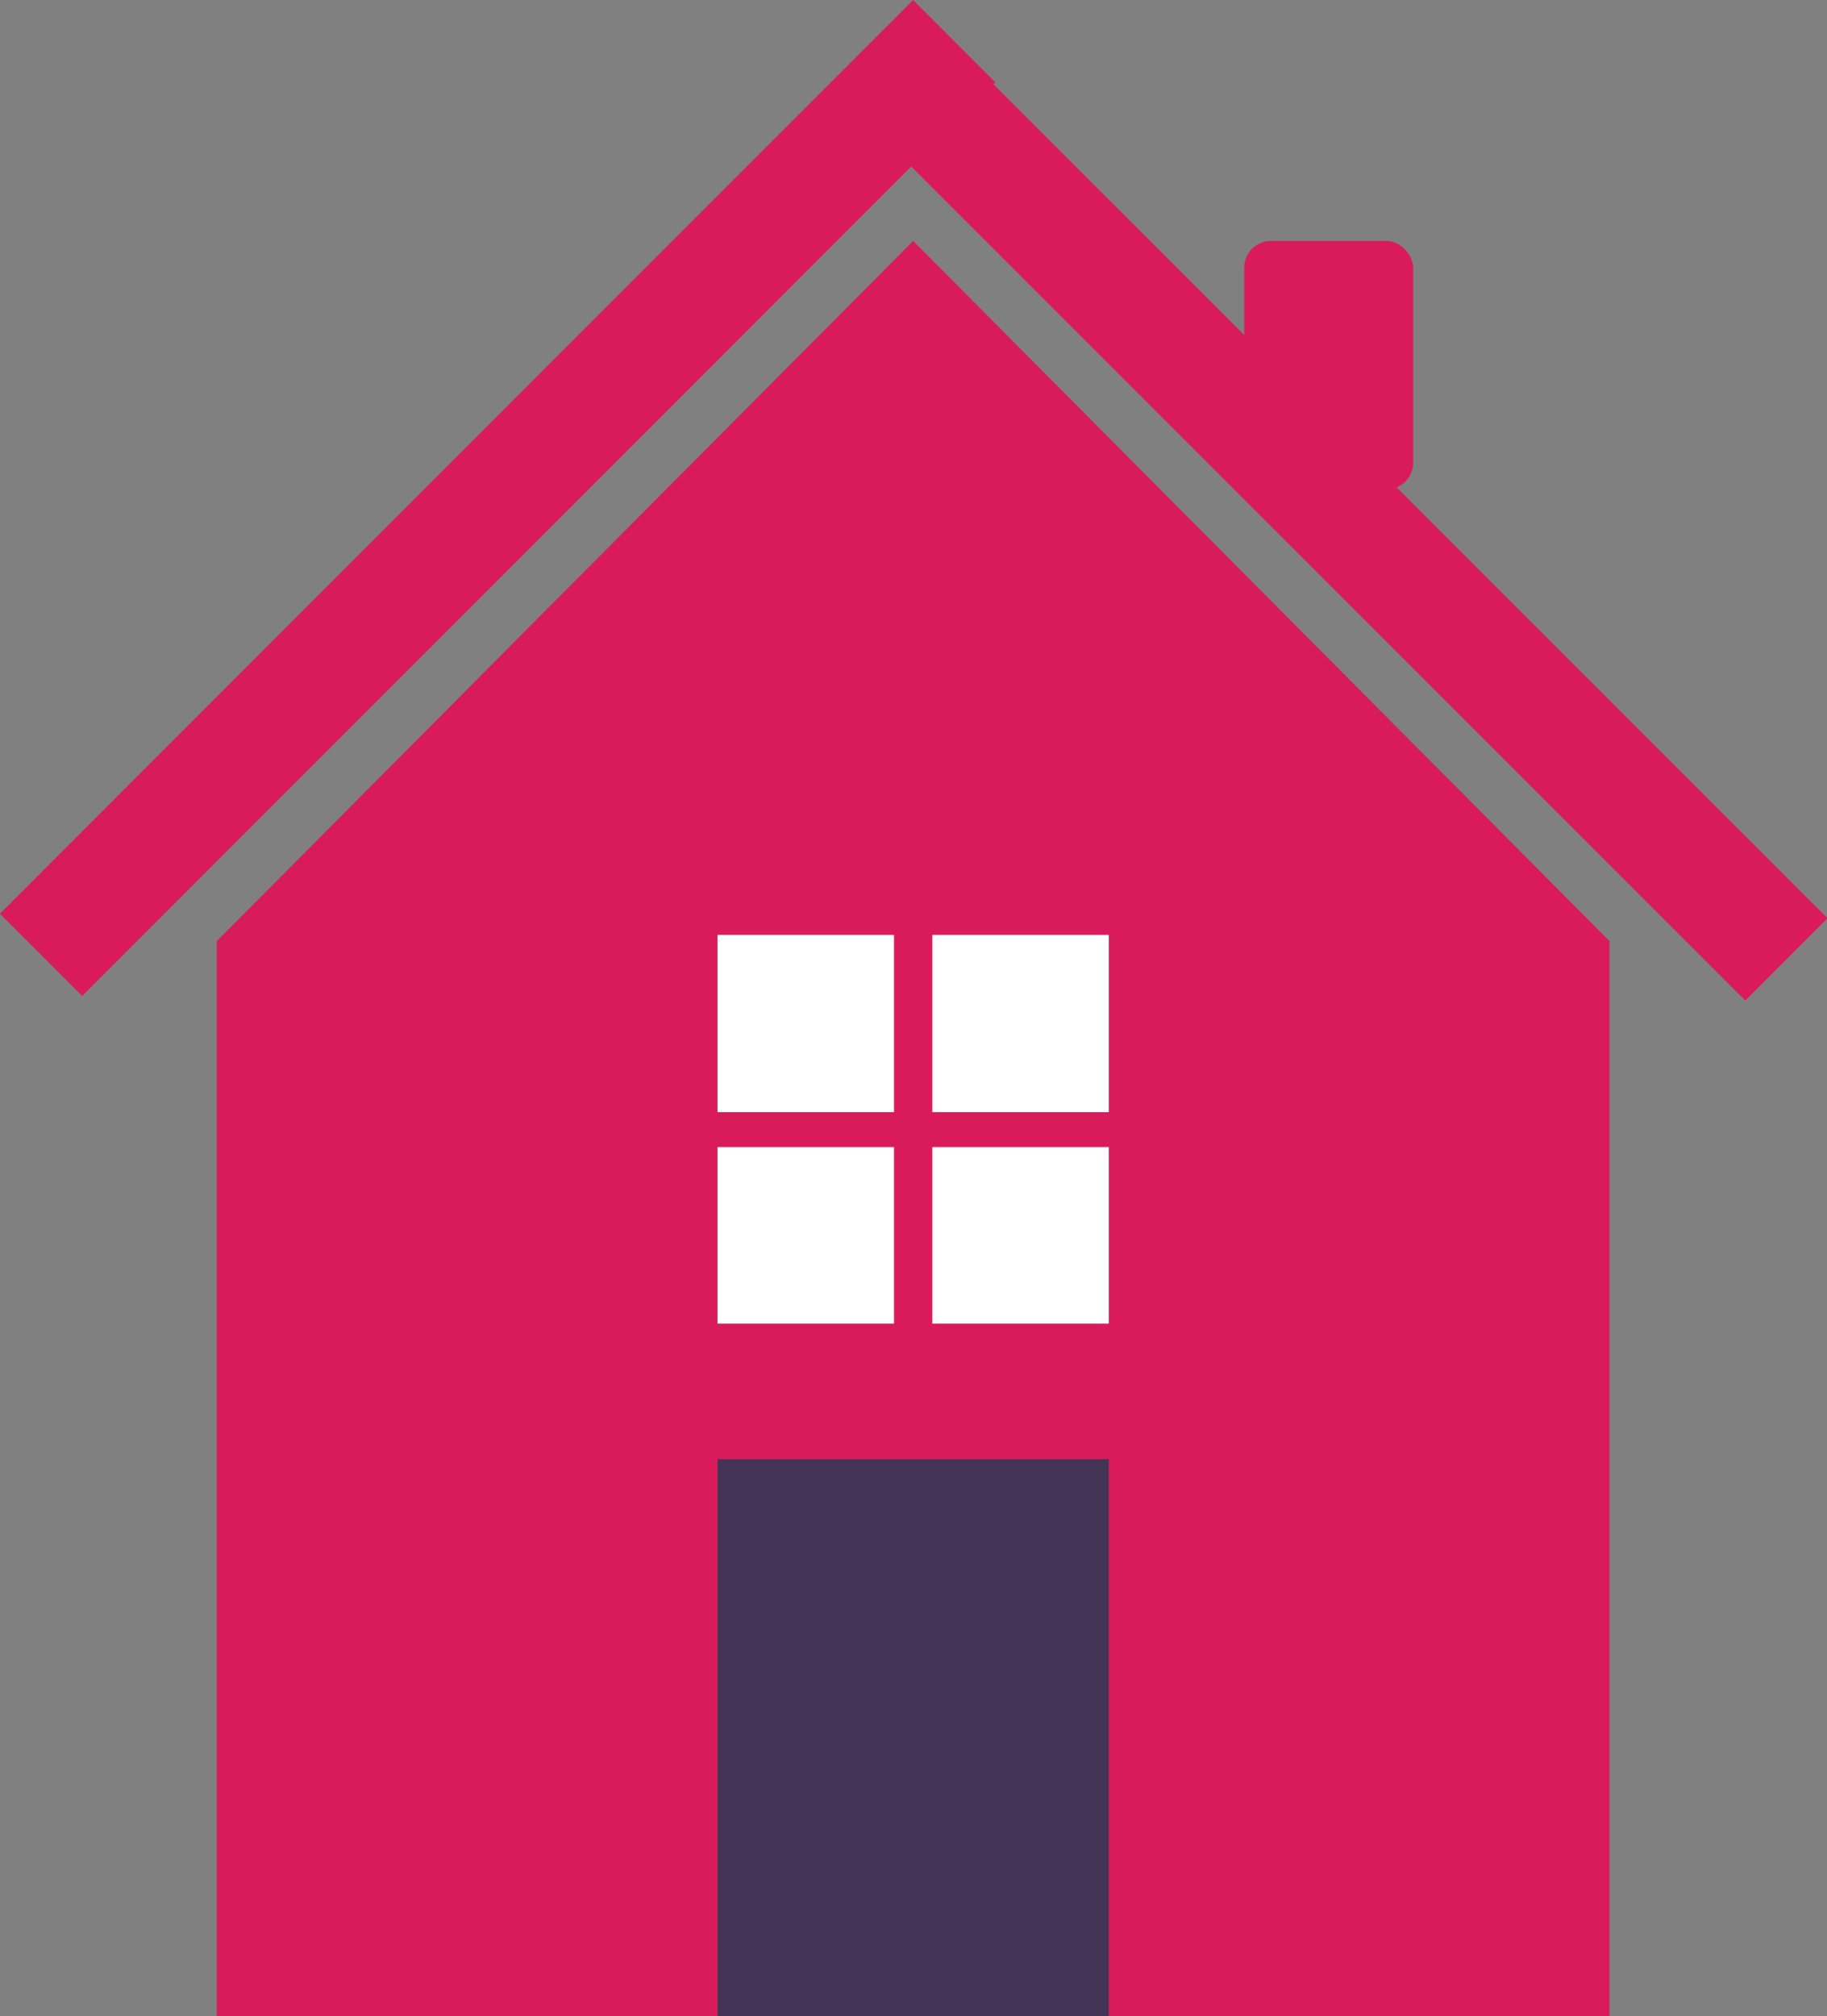 <svg id="Layer_1" data-name="Layer 1" xmlns="http://www.w3.org/2000/svg" viewBox="0 0 26.71 29.46"><rect x="0" y="0" width="26.71" height="29.46" fill="#808080" stroke="none"/><defs><style>.cls-1{fill:#d91b5c;}.cls-2{fill:#fff;}.cls-3{fill:#433456;}</style></defs><title>adfdUntitled-1</title><polygon class="cls-1" points="23.53 13.75 13.35 3.52 3.17 13.75 3.17 29.46 23.53 29.46 23.53 13.75"/><rect class="cls-2" x="10.49" y="13.66" width="2.58" height="2.59"/><rect class="cls-2" x="13.63" y="13.66" width="2.58" height="2.59"/><rect class="cls-2" x="10.49" y="16.76" width="2.58" height="2.58"/><rect class="cls-2" x="13.63" y="16.76" width="2.58" height="2.58"/><rect class="cls-3" x="10.49" y="21.32" width="5.72" height="8.14"/><rect class="cls-1" x="18.19" y="3.52" width="2.47" height="3.63" rx="0.39" ry="0.39"/><rect class="cls-1" x="944.92" y="531.56" width="18.88" height="1.7" transform="translate(-1044.03 305.64) rotate(-45)"/><rect class="cls-1" x="965.66" y="522.97" width="1.7" height="18.88" transform="translate(-1040.35 314.67) rotate(-45.02)"/></svg>